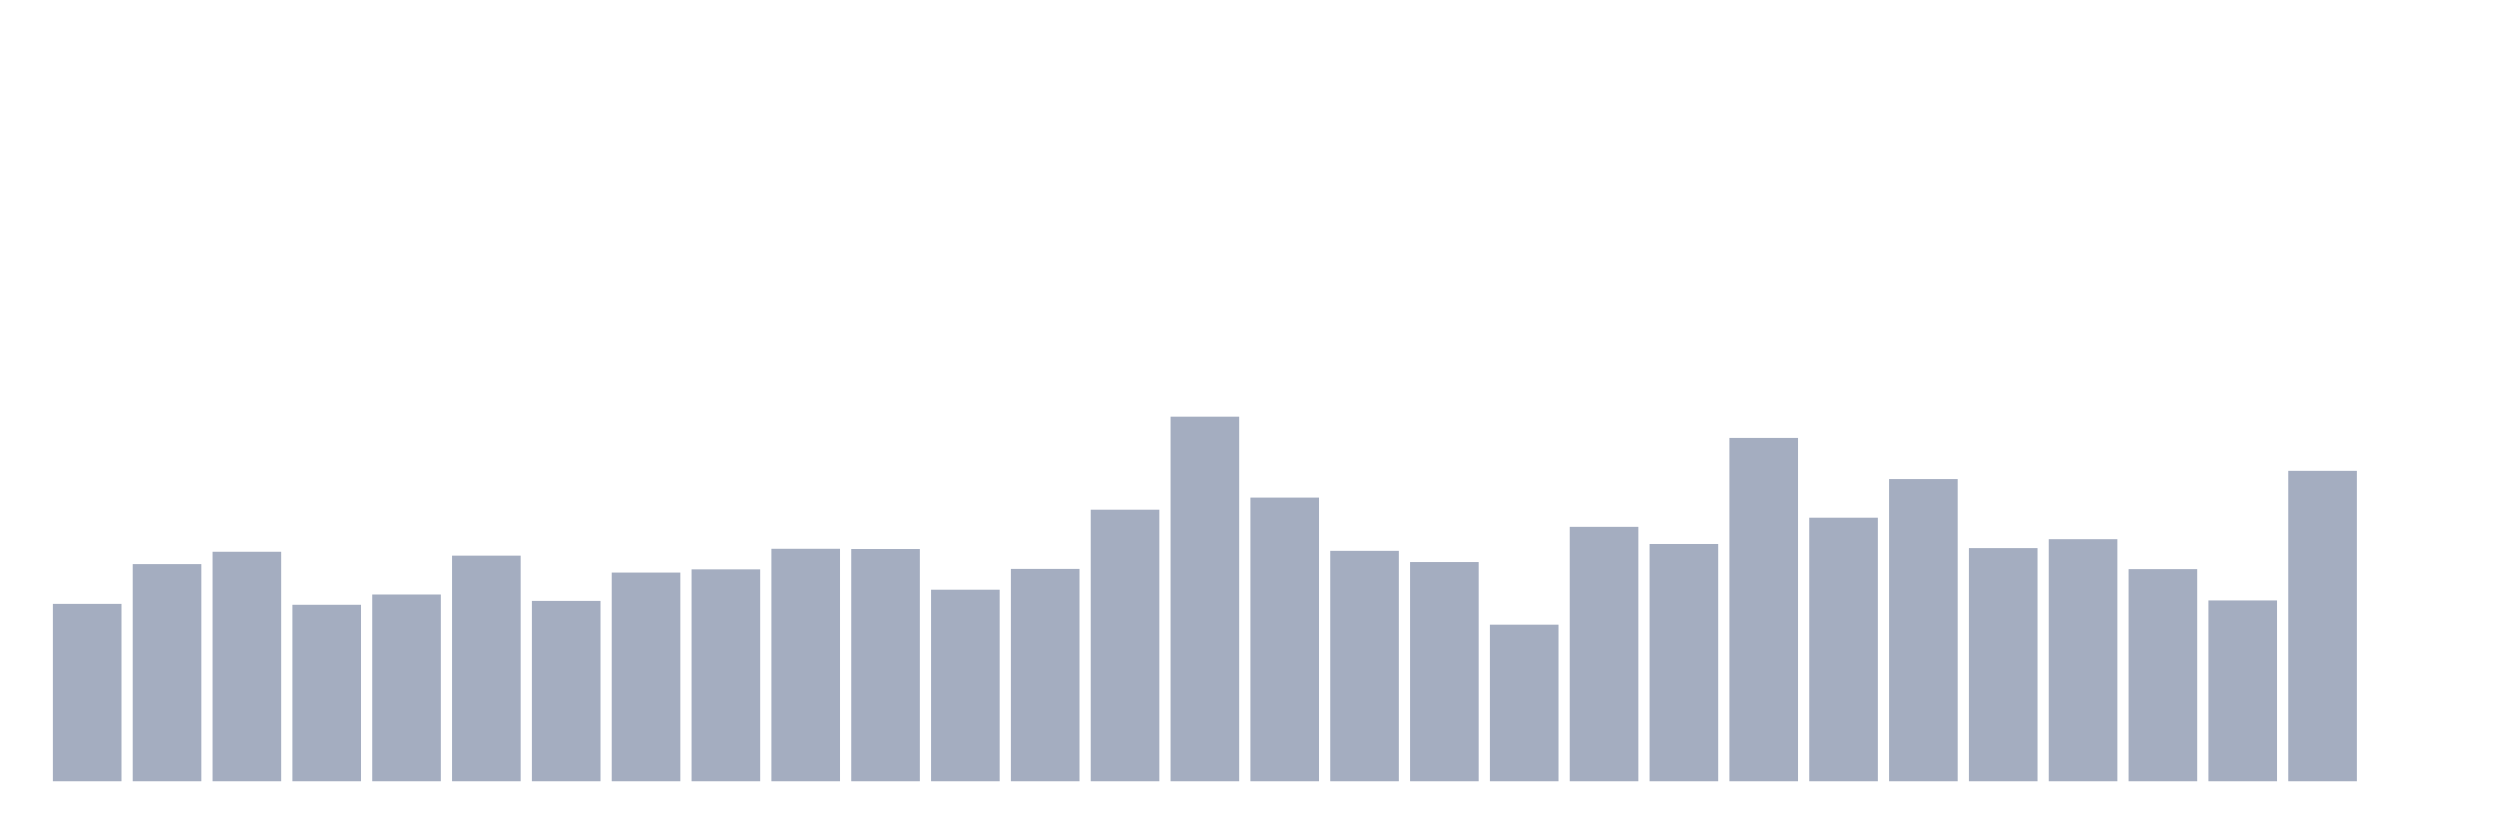 <svg xmlns="http://www.w3.org/2000/svg" viewBox="0 0 480 160"><g transform="translate(10,10)"><rect class="bar" x="0.153" width="13.175" y="105.944" height="34.056" fill="rgb(164,173,192)"></rect><rect class="bar" x="15.482" width="13.175" y="98.307" height="41.693" fill="rgb(164,173,192)"></rect><rect class="bar" x="30.81" width="13.175" y="95.937" height="44.063" fill="rgb(164,173,192)"></rect><rect class="bar" x="46.138" width="13.175" y="106.119" height="33.881" fill="rgb(164,173,192)"></rect><rect class="bar" x="61.466" width="13.175" y="104.144" height="35.856" fill="rgb(164,173,192)"></rect><rect class="bar" x="76.794" width="13.175" y="96.683" height="43.317" fill="rgb(164,173,192)"></rect><rect class="bar" x="92.123" width="13.175" y="105.373" height="34.627" fill="rgb(164,173,192)"></rect><rect class="bar" x="107.451" width="13.175" y="99.931" height="40.069" fill="rgb(164,173,192)"></rect><rect class="bar" x="122.779" width="13.175" y="99.317" height="40.683" fill="rgb(164,173,192)"></rect><rect class="bar" x="138.107" width="13.175" y="95.367" height="44.633" fill="rgb(164,173,192)"></rect><rect class="bar" x="153.436" width="13.175" y="95.411" height="44.589" fill="rgb(164,173,192)"></rect><rect class="bar" x="168.764" width="13.175" y="103.223" height="36.777" fill="rgb(164,173,192)"></rect><rect class="bar" x="184.092" width="13.175" y="99.229" height="40.771" fill="rgb(164,173,192)"></rect><rect class="bar" x="199.42" width="13.175" y="87.862" height="52.138" fill="rgb(164,173,192)"></rect><rect class="bar" x="214.748" width="13.175" y="70" height="70" fill="rgb(164,173,192)"></rect><rect class="bar" x="230.077" width="13.175" y="85.536" height="54.464" fill="rgb(164,173,192)"></rect><rect class="bar" x="245.405" width="13.175" y="95.762" height="44.238" fill="rgb(164,173,192)"></rect><rect class="bar" x="260.733" width="13.175" y="97.912" height="42.088" fill="rgb(164,173,192)"></rect><rect class="bar" x="276.061" width="13.175" y="109.937" height="30.063" fill="rgb(164,173,192)"></rect><rect class="bar" x="291.39" width="13.175" y="91.154" height="48.846" fill="rgb(164,173,192)"></rect><rect class="bar" x="306.718" width="13.175" y="94.445" height="45.555" fill="rgb(164,173,192)"></rect><rect class="bar" x="322.046" width="13.175" y="74.082" height="65.918" fill="rgb(164,173,192)"></rect><rect class="bar" x="337.374" width="13.175" y="89.398" height="50.602" fill="rgb(164,173,192)"></rect><rect class="bar" x="352.702" width="13.175" y="81.981" height="58.019" fill="rgb(164,173,192)"></rect><rect class="bar" x="368.031" width="13.175" y="95.235" height="44.765" fill="rgb(164,173,192)"></rect><rect class="bar" x="383.359" width="13.175" y="93.524" height="46.476" fill="rgb(164,173,192)"></rect><rect class="bar" x="398.687" width="13.175" y="99.273" height="40.727" fill="rgb(164,173,192)"></rect><rect class="bar" x="414.015" width="13.175" y="105.285" height="34.715" fill="rgb(164,173,192)"></rect><rect class="bar" x="429.344" width="13.175" y="80.401" height="59.599" fill="rgb(164,173,192)"></rect><rect class="bar" x="444.672" width="13.175" y="140" height="0" fill="rgb(164,173,192)"></rect></g></svg>